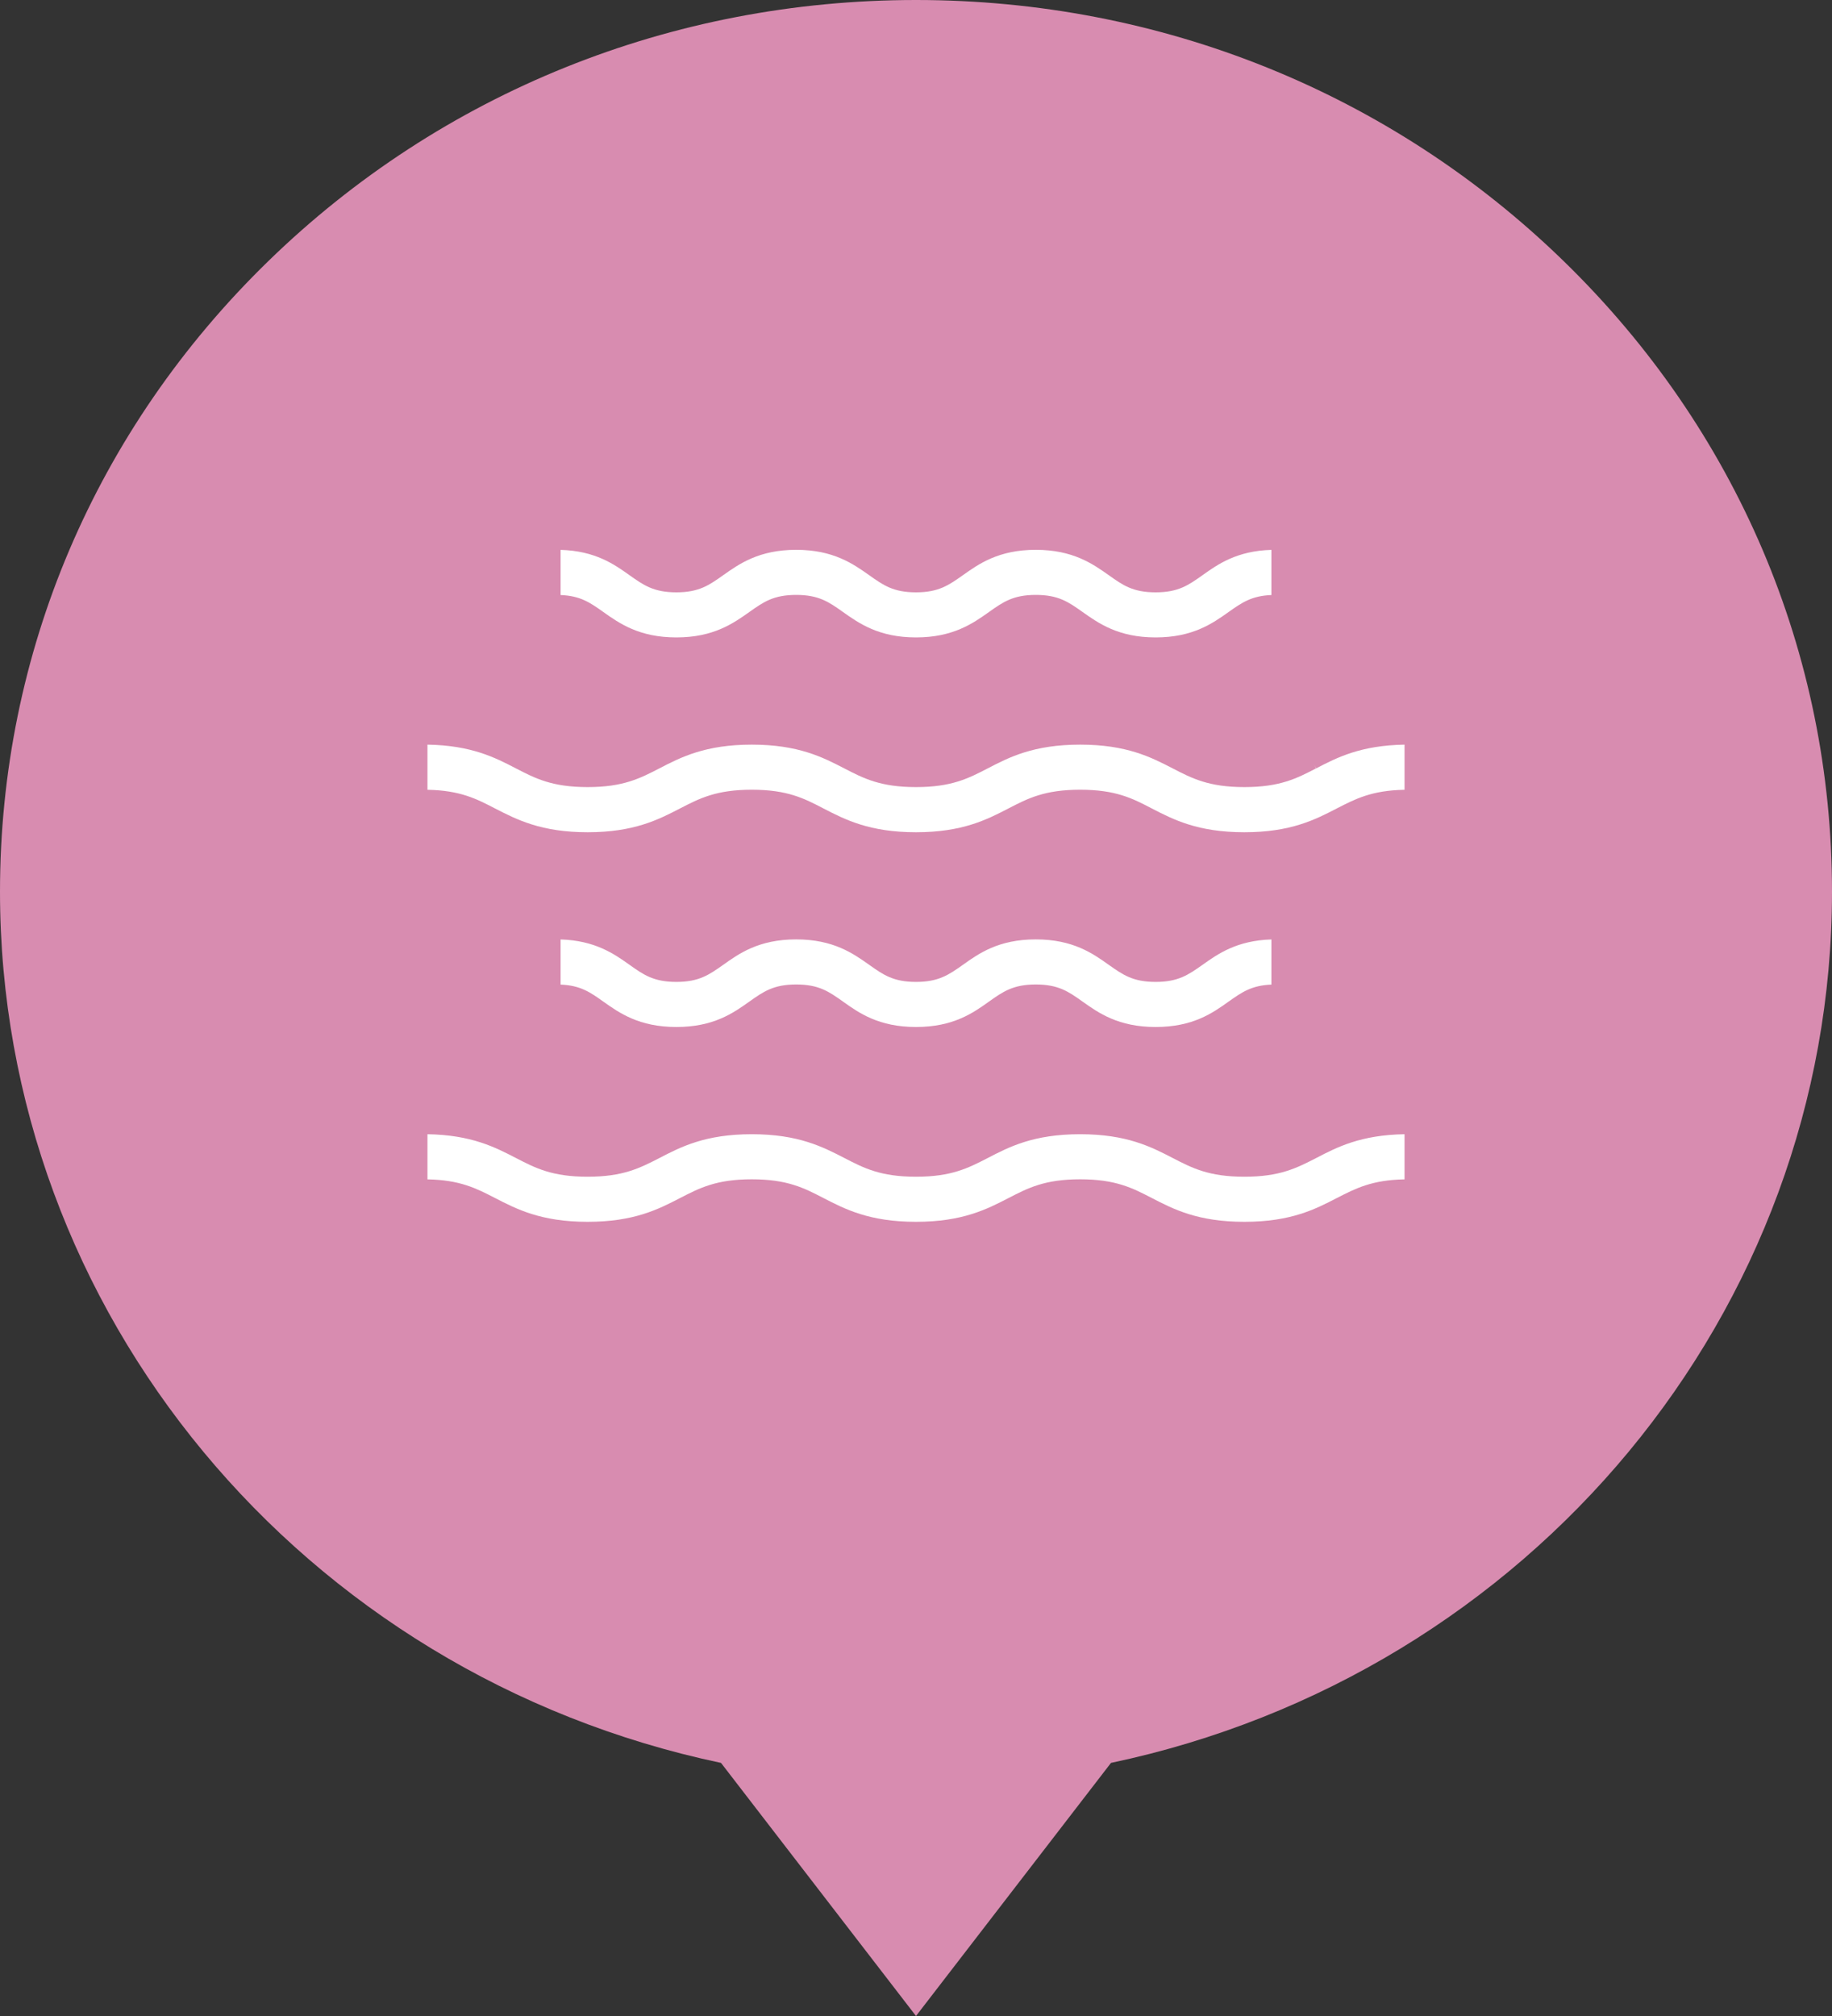 <svg width="30" height="33" viewBox="0 0 30 33" fill="none" xmlns="http://www.w3.org/2000/svg">
<rect x="0" y="0" width="30" height="33" fill="#333333" stroke="none"/>
<path d="M25.607 4.275C22.773 1.518 19.007 0 15 0C10.993 0 7.226 1.518 4.393 4.275C1.56 7.031 0 10.696 0 14.595C0 21.473 4.942 27.41 11.807 28.857L15 33L18.193 28.857C25.058 27.41 30 21.473 30 14.595C30 10.696 28.44 7.031 25.607 4.275Z" fill="#D88CB0"/>
<path d="M9.623 20C10.384 20 10.784 19.793 11.136 19.611C11.458 19.445 11.732 19.304 12.311 19.304C12.89 19.304 13.165 19.445 13.481 19.609C13.838 19.793 14.237 20 15 20C15.762 20 16.162 19.793 16.515 19.611C16.836 19.445 17.11 19.304 17.688 19.304C18.268 19.304 18.542 19.445 18.859 19.609C19.215 19.793 19.614 20 20.377 20C21.139 20 21.539 19.793 21.891 19.611C22.201 19.452 22.466 19.315 23 19.305V18.566C22.281 18.578 21.895 18.778 21.553 18.956C21.231 19.121 20.957 19.262 20.377 19.262C19.798 19.262 19.524 19.121 19.207 18.957C18.851 18.773 18.451 18.566 17.688 18.566C16.925 18.566 16.526 18.773 16.174 18.956C15.853 19.121 15.579 19.262 15 19.262C14.421 19.262 14.147 19.121 13.83 18.957C13.473 18.773 13.073 18.566 12.311 18.566C11.55 18.566 11.15 18.773 10.798 18.956C10.476 19.121 10.202 19.262 9.623 19.262C9.043 19.262 8.769 19.121 8.452 18.957C8.107 18.779 7.721 18.578 7 18.566V19.305C7.534 19.315 7.799 19.452 8.104 19.609C8.461 19.793 8.861 20 9.623 20Z" fill="white"/>
<path d="M20.82 15.378C20.253 15.395 19.942 15.615 19.691 15.794C19.459 15.957 19.295 16.073 18.924 16.073C18.553 16.073 18.389 15.957 18.16 15.796C17.896 15.608 17.572 15.377 16.961 15.377C16.352 15.377 16.027 15.608 15.767 15.794C15.537 15.956 15.371 16.073 15 16.073C14.629 16.073 14.463 15.956 14.236 15.795C13.972 15.608 13.647 15.377 13.038 15.377C12.427 15.377 12.103 15.608 11.842 15.794C11.612 15.956 11.447 16.073 11.076 16.073C10.704 16.073 10.538 15.956 10.31 15.794C10.058 15.615 9.747 15.395 9.18 15.378V16.117C9.506 16.13 9.664 16.242 9.878 16.394C10.141 16.581 10.466 16.811 11.076 16.811C11.686 16.811 12.01 16.581 12.271 16.395C12.503 16.231 12.667 16.115 13.038 16.115C13.409 16.115 13.573 16.231 13.802 16.393C14.065 16.581 14.39 16.811 15 16.811C15.61 16.811 15.935 16.581 16.195 16.395C16.425 16.232 16.591 16.115 16.961 16.115C17.333 16.115 17.498 16.232 17.726 16.394C17.989 16.581 18.314 16.811 18.924 16.811C19.535 16.811 19.859 16.581 20.119 16.395C20.336 16.242 20.494 16.13 20.82 16.117V15.378Z" fill="white"/>
<path d="M20.377 12.884C19.795 12.884 19.521 12.742 19.204 12.578C18.849 12.395 18.45 12.189 17.688 12.189C16.926 12.189 16.526 12.395 16.174 12.578C15.857 12.742 15.583 12.884 15 12.884C14.417 12.884 14.143 12.742 13.826 12.578C13.472 12.395 13.072 12.189 12.311 12.189C11.55 12.189 11.15 12.395 10.799 12.577C10.479 12.742 10.205 12.884 9.623 12.884C9.04 12.884 8.766 12.742 8.449 12.578C8.106 12.4 7.72 12.201 7 12.189V12.928C7.537 12.938 7.802 13.076 8.107 13.234C8.462 13.416 8.862 13.623 9.623 13.623C10.383 13.623 10.783 13.416 11.135 13.234C11.454 13.069 11.729 12.927 12.311 12.927C12.894 12.927 13.168 13.069 13.485 13.234C13.838 13.416 14.238 13.623 15 13.623C15.761 13.623 16.161 13.416 16.513 13.234C16.832 13.069 17.106 12.927 17.688 12.927C18.271 12.927 18.546 13.069 18.862 13.234C19.215 13.416 19.615 13.623 20.377 13.623C21.138 13.623 21.538 13.416 21.89 13.234C22.198 13.076 22.463 12.938 23 12.928V12.189C22.282 12.201 21.895 12.4 21.554 12.577L21.521 12.52L21.551 12.578C21.234 12.742 20.96 12.884 20.377 12.884Z" fill="white"/>
<path d="M18.924 9.696C18.552 9.696 18.387 9.579 18.159 9.417C17.896 9.231 17.571 9 16.961 9C16.352 9 16.028 9.231 15.767 9.416C15.537 9.578 15.372 9.696 15 9.696C14.627 9.696 14.463 9.578 14.234 9.416C13.971 9.23 13.646 9 13.038 9C12.428 9 12.104 9.231 11.842 9.416C11.613 9.578 11.448 9.696 11.076 9.696C10.704 9.696 10.538 9.578 10.309 9.416C10.058 9.237 9.747 9.017 9.18 9.001V9.74C9.506 9.753 9.666 9.866 9.88 10.018C10.141 10.203 10.466 10.434 11.076 10.434C11.685 10.434 12.009 10.203 12.271 10.018C12.501 9.855 12.666 9.738 13.038 9.738C13.409 9.738 13.575 9.855 13.803 10.017C14.066 10.203 14.391 10.434 15 10.434C15.609 10.434 15.934 10.203 16.195 10.018C16.424 9.856 16.59 9.738 16.961 9.738C17.335 9.738 17.499 9.856 17.728 10.018C17.99 10.203 18.314 10.434 18.924 10.434C19.534 10.434 19.858 10.203 20.119 10.018C20.334 9.866 20.494 9.753 20.82 9.74V9.001C20.253 9.017 19.942 9.237 19.691 9.416C19.461 9.579 19.296 9.696 18.924 9.696Z" fill="white"/>
</svg>
